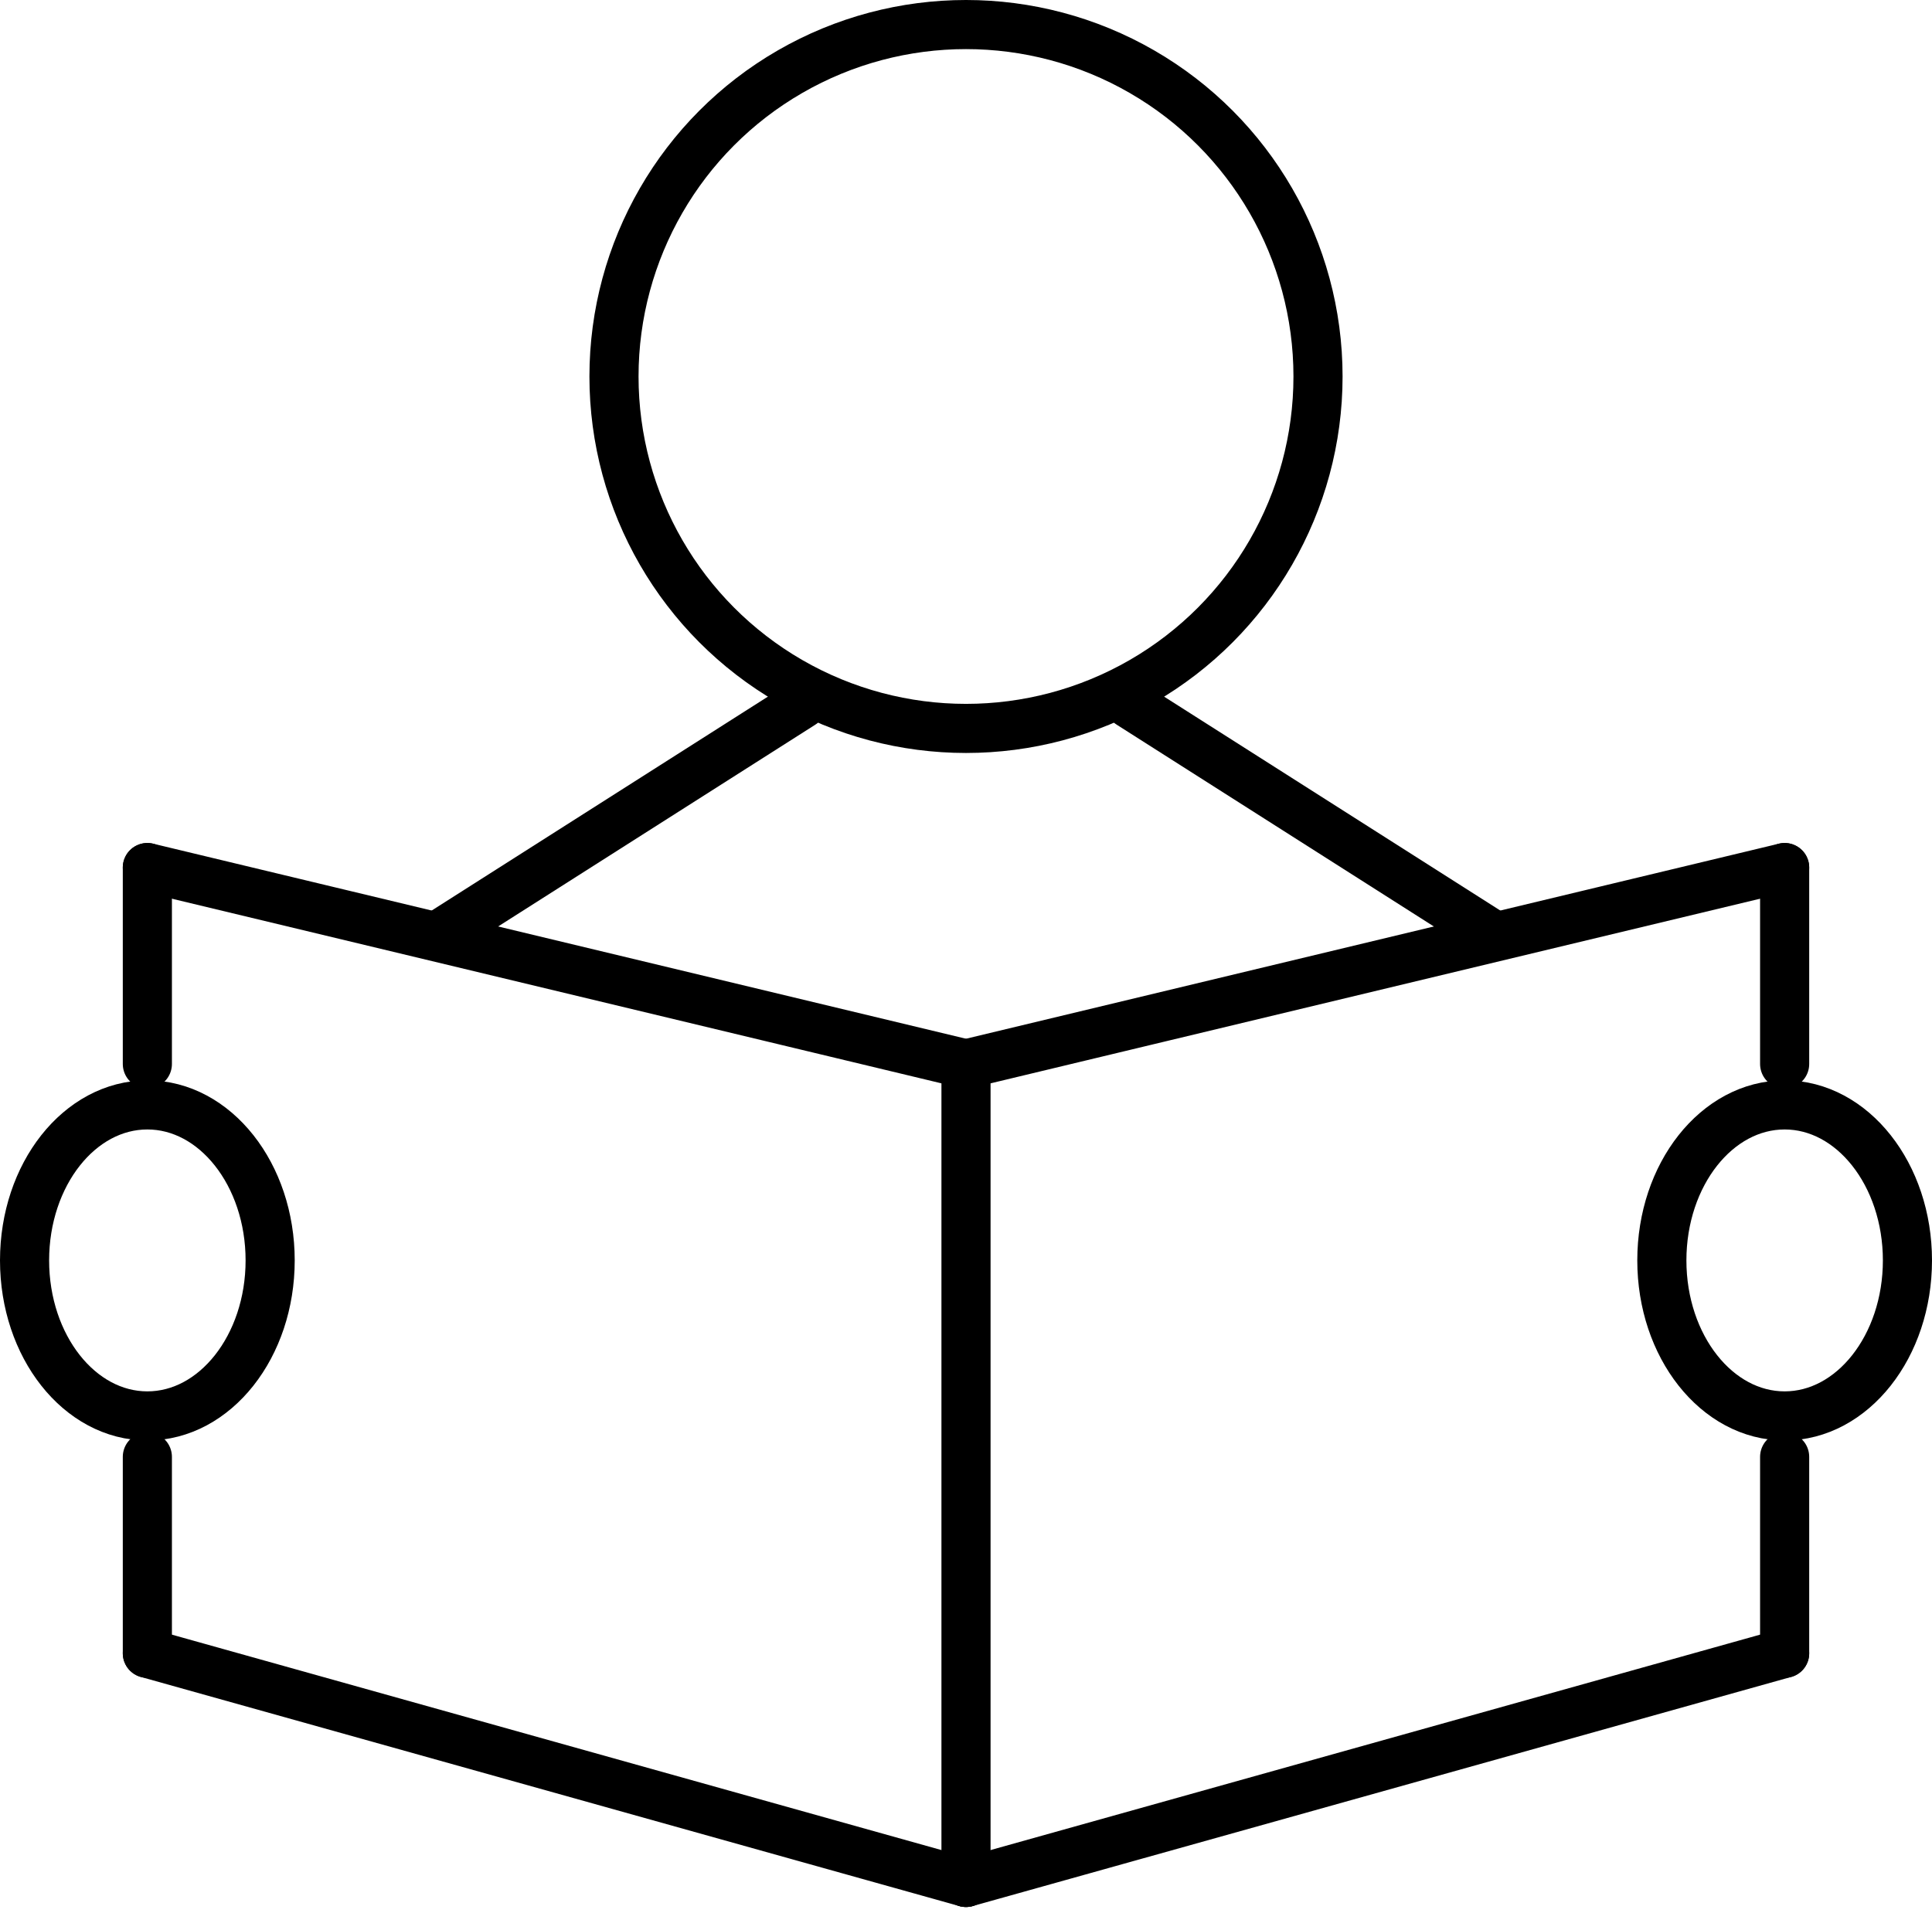 <svg id="study" xmlns="http://www.w3.org/2000/svg" width="59" height="58.424" viewBox="0 0 59 58.424">
  <g id="Ellisse_31" data-name="Ellisse 31" transform="translate(18)" fill="rgba(255,255,255,0)" stroke="#000" stroke-width="1.5">
    <circle cx="11.5" cy="11.5" r="11.5" stroke="none"/>
    <circle cx="11.5" cy="11.5" r="10.75" fill="none"/>
  </g>
  <line id="Linea_274" data-name="Linea 274" x2="11" y2="7" transform="translate(34.5 21.5)" fill="none" stroke="#000" stroke-linecap="round" stroke-width="1.5"/>
  <line id="Linea_275" data-name="Linea 275" y1="6" transform="translate(54.5 44.5)" fill="none" stroke="#000" stroke-linecap="round" stroke-width="1.5"/>
  <g id="Ellisse_32" data-name="Ellisse 32" transform="translate(50 33)" fill="rgba(255,255,255,0)" stroke="#000" stroke-width="1.5">
    <ellipse cx="4.5" cy="5.5" rx="4.5" ry="5.5" stroke="none"/>
    <ellipse cx="4.5" cy="5.5" rx="3.75" ry="4.75" fill="none"/>
  </g>
  <line id="Linea_276" data-name="Linea 276" y1="6" transform="translate(54.5 26.5)" fill="none" stroke="#000" stroke-linecap="round" stroke-width="1.5"/>
  <line id="Linea_277" data-name="Linea 277" y1="6" x2="25" transform="translate(29.5 26.5)" fill="none" stroke="#000" stroke-linecap="round" stroke-width="1.5"/>
  <line id="Linea_278" data-name="Linea 278" x1="25" y1="6" transform="translate(4.5 26.5)" fill="none" stroke="#000" stroke-linecap="round" stroke-width="1.5"/>
  <line id="Linea_279" data-name="Linea 279" y1="6" transform="translate(4.5 26.5)" fill="none" stroke="#000" stroke-linecap="round" stroke-width="1.5"/>
  <line id="Linea_280" data-name="Linea 280" y1="6" transform="translate(4.5 44.5)" fill="none" stroke="#000" stroke-linecap="round" stroke-width="1.5"/>
  <line id="Linea_281" data-name="Linea 281" y1="25" transform="translate(29.5 32.5)" fill="none" stroke="#000" stroke-linecap="round" stroke-width="1.5"/>
  <line id="Linea_282" data-name="Linea 282" x1="11" y2="7" transform="translate(13.5 21.5)" fill="none" stroke="#000" stroke-linecap="round" stroke-width="1.5"/>
  <line id="Linea_283" data-name="Linea 283" y1="7" x2="25" transform="translate(29.5 50.5)" fill="none" stroke="#000" stroke-linecap="round" stroke-width="1.5"/>
  <line id="Linea_284" data-name="Linea 284" x1="25" y1="7" transform="translate(4.5 50.5)" fill="none" stroke="#000" stroke-linecap="round" stroke-width="1.5"/>
  <g id="Ellisse_33" data-name="Ellisse 33" transform="translate(0 33)" fill="rgba(255,255,255,0)" stroke="#000" stroke-width="1.5">
    <ellipse cx="4.5" cy="5.5" rx="4.5" ry="5.5" stroke="none"/>
    <ellipse cx="4.5" cy="5.5" rx="3.75" ry="4.75" fill="none"/>
  </g>
</svg>
